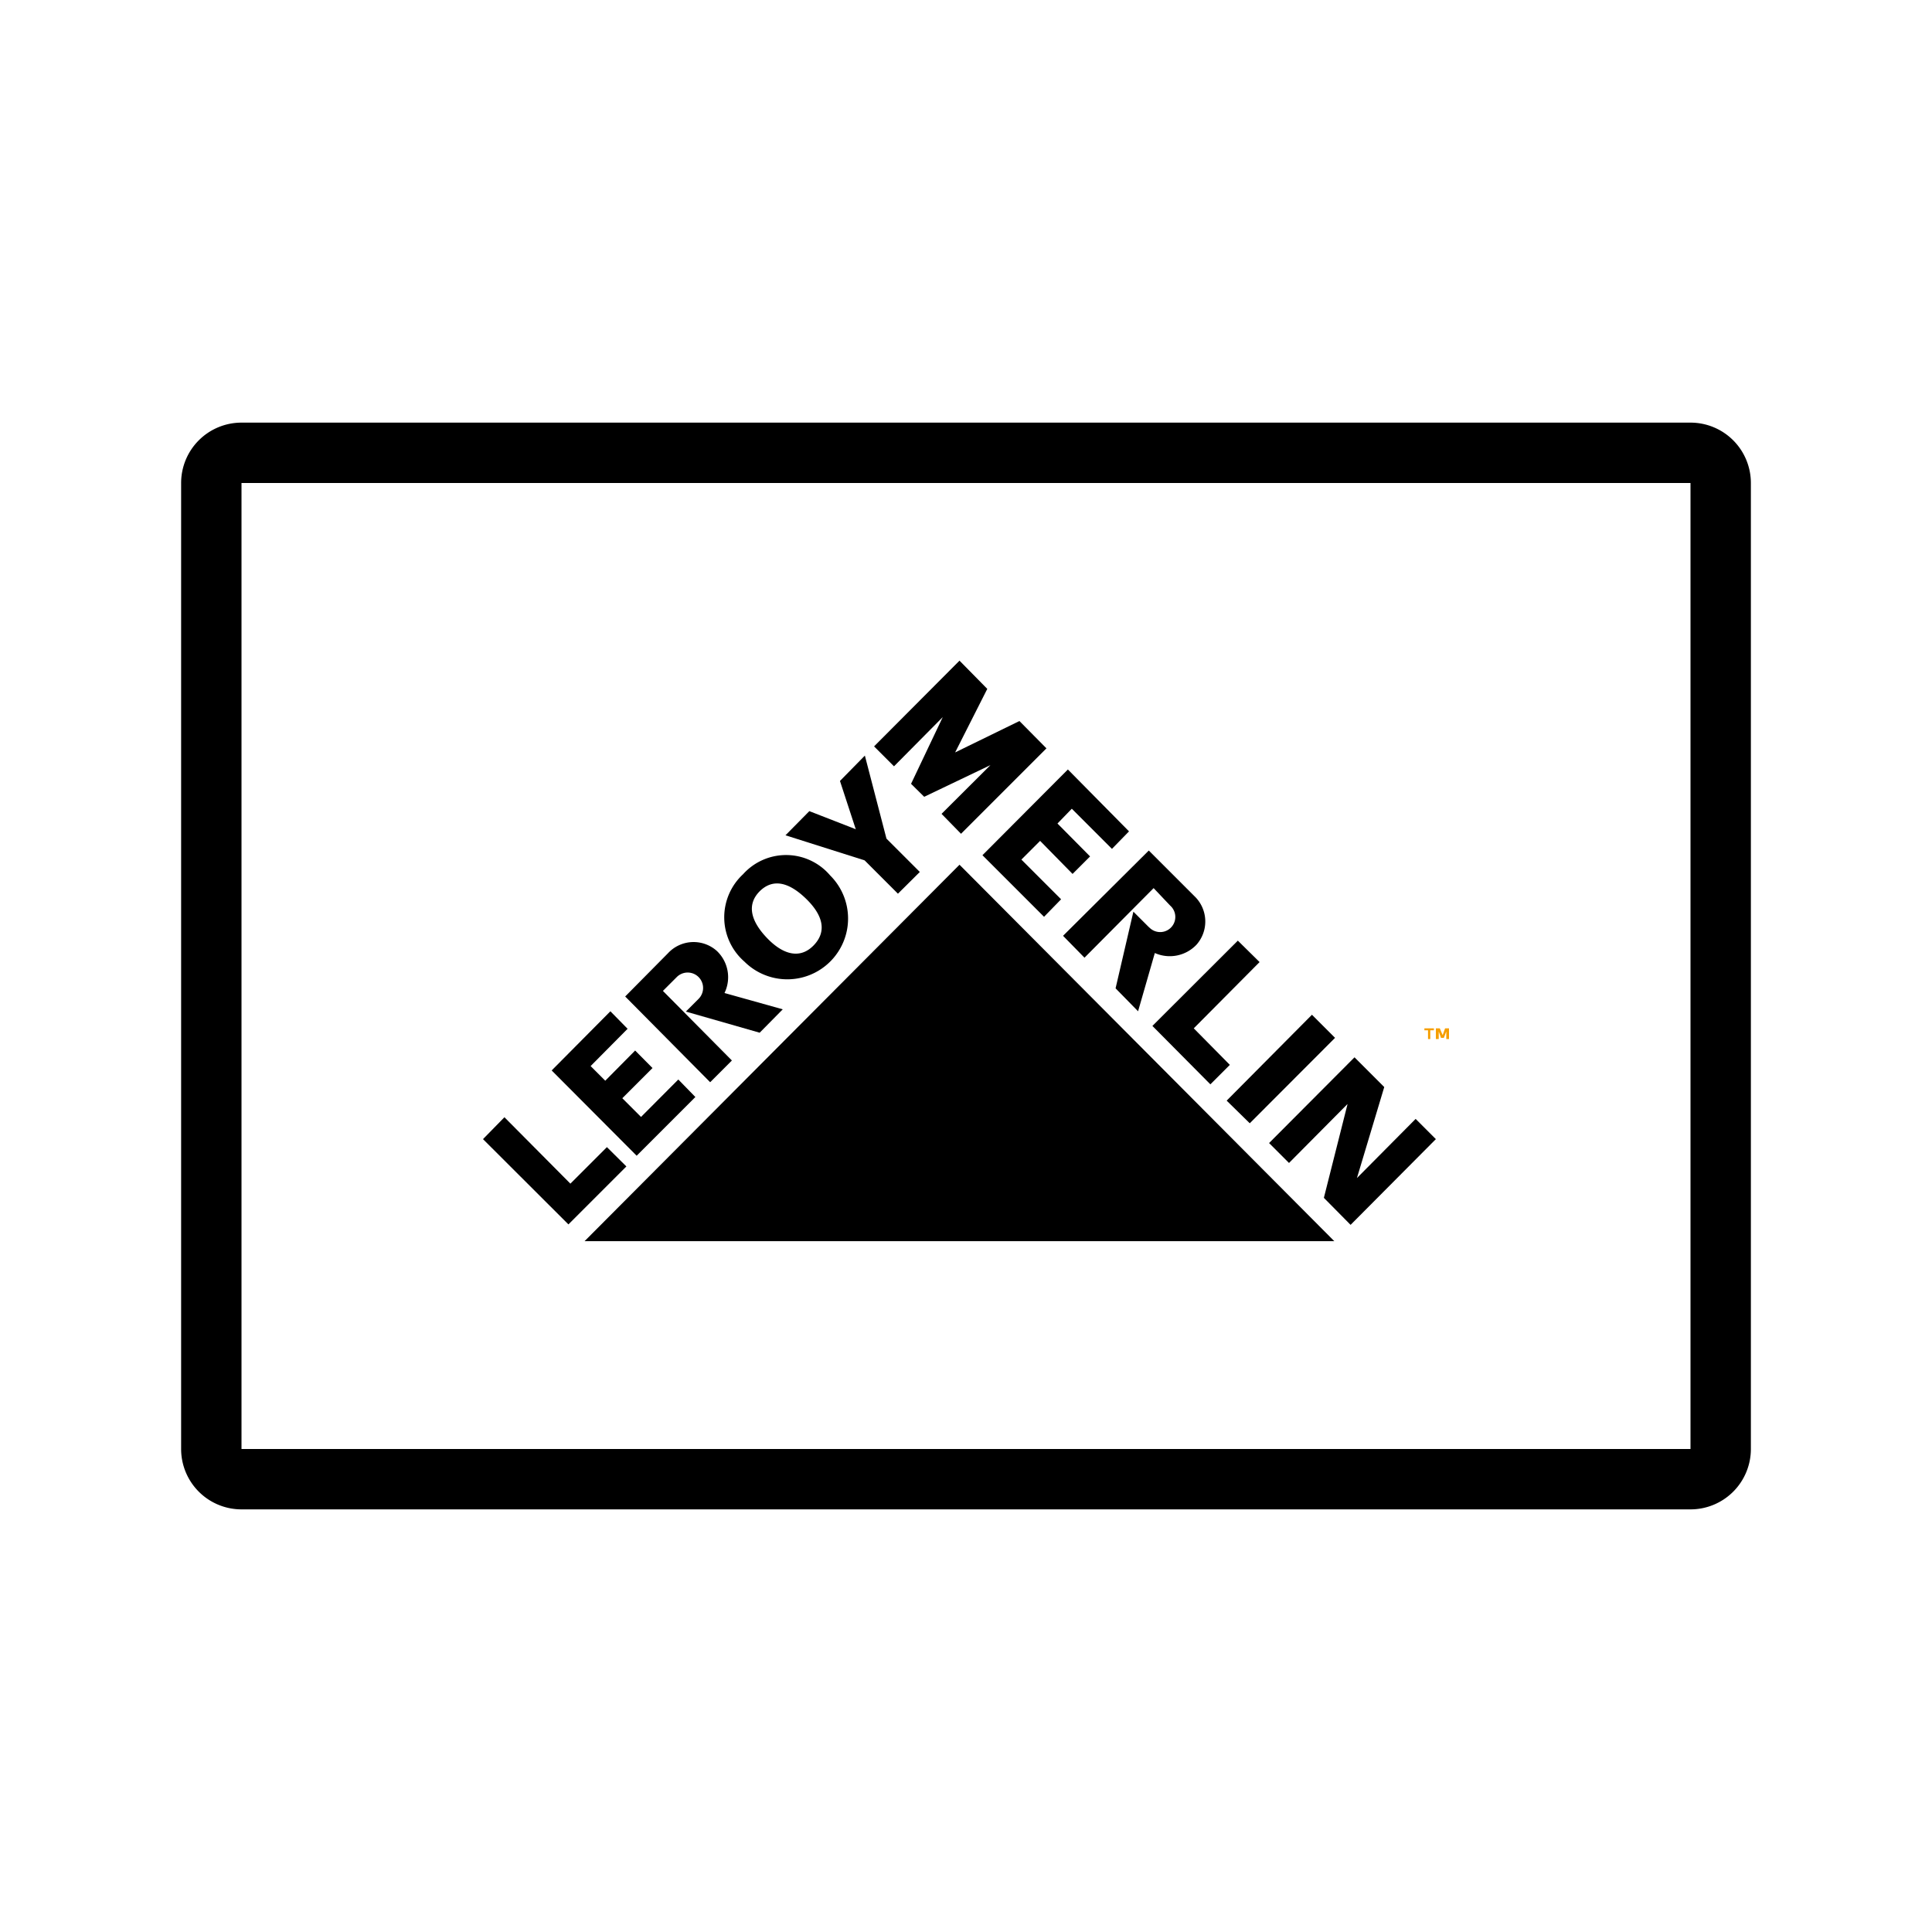 <svg xmlns="http://www.w3.org/2000/svg" viewBox="0 0 128 128"><defs><style>.cls-1{fill:none;}.cls-2{fill:#f59e00;}</style></defs><title>User_Payment_Monochrome_LM_32px</title><g id="Square"><rect class="cls-1" width="128" height="128"/></g><g id="Card"><path class="cls-2" d="M94.61,68.84v-.58h-.24v-.13H95v.13h-.24v.58Zm1.21,0v-.5l-.16.42h-.19l-.15-.42v.5h-.19v-.71h.26l.19.45.16-.45H96v.71Z"/><polygon points="38.73 82.23 88.4 82.23 63.57 57.29 38.73 82.23"/><polygon points="37.66 81.12 41.5 77.28 40.21 76 37.79 78.42 33.42 74.02 32 75.47 37.66 81.12"/><polyline points="39.13 70.63 40.1 71.6 42.08 69.6 43.23 70.76 41.23 72.76 42.47 74 44.94 71.52 46.07 72.68 42.18 76.57 36.55 70.92 40.44 67 41.58 68.16 39.13 70.63"/><path d="M51.86,66.87,48,65.79h0A2.4,2.4,0,0,0,47.49,63a2.31,2.31,0,0,0-3.23.15h0l-2.84,2.87,5.63,5.68,1.44-1.44-4.57-4.61.92-.92a1,1,0,1,1,1.44,1.45l-.84.84,4.89,1.4Z"/><path d="M49.23,57.92A3.83,3.83,0,0,1,55,58a4,4,0,1,1-5.68,5.71A3.89,3.89,0,0,1,49.23,57.92Zm1.1,1.13c-.89.9-.57,2,.5,3.11s2.19,1.39,3.08.47.61-2-.5-3.08S51.23,58.16,50.33,59.05Z"/><polygon points="56.7 54.95 55.65 51.74 57.3 50.06 58.73 55.56 60.94 57.77 59.49 59.21 57.28 57 52.04 55.34 53.62 53.74 56.65 54.92 56.7 54.95"/><polygon points="82.8 74.42 88.45 68.76 86.92 67.23 81.27 72.92 82.8 74.42"/><polygon points="61.23 52.79 65.62 50.69 62.38 53.92 63.67 55.24 69.33 49.58 67.54 47.77 63.28 49.85 63.28 49.85 65.41 45.64 63.57 43.77 57.91 49.45 59.23 50.77 62.46 47.51 60.36 51.93 61.23 52.79"/><polyline points="71.01 53.58 70.06 54.56 72.22 56.74 71.06 57.9 68.91 55.71 67.67 56.95 70.3 59.58 69.17 60.74 65.09 56.66 70.75 50.98 74.8 55.08 73.67 56.24 71.01 53.58"/><polygon points="76.35 67.97 80.19 71.84 81.48 70.55 79.09 68.13 83.45 63.74 82.01 62.32 76.35 67.97"/><polygon points="91.71 72.02 89.9 78.05 89.9 78.05 93.79 74.13 95.13 75.47 89.48 81.15 87.71 79.36 89.27 73.18 89.27 73.15 85.4 77.05 84.08 75.73 89.74 70.05 91.71 72.02"/><path d="M75.4,67l1.11-3.86h0a2.44,2.44,0,0,0,2.76-.55,2.32,2.32,0,0,0-.16-3.24h0l-3-3L70.43,62l1.42,1.45,4.58-4.61L77.53,60A1,1,0,1,1,76.2,61.5l-.11-.1-1-1-1.18,5.08Z"/><path d="M112,100H16a4,4,0,0,1-4-4V32a4,4,0,0,1,4-4h96a4,4,0,0,1,4,4V96A4,4,0,0,1,112,100ZM16,32V96h96V32Z"/></g></svg>
